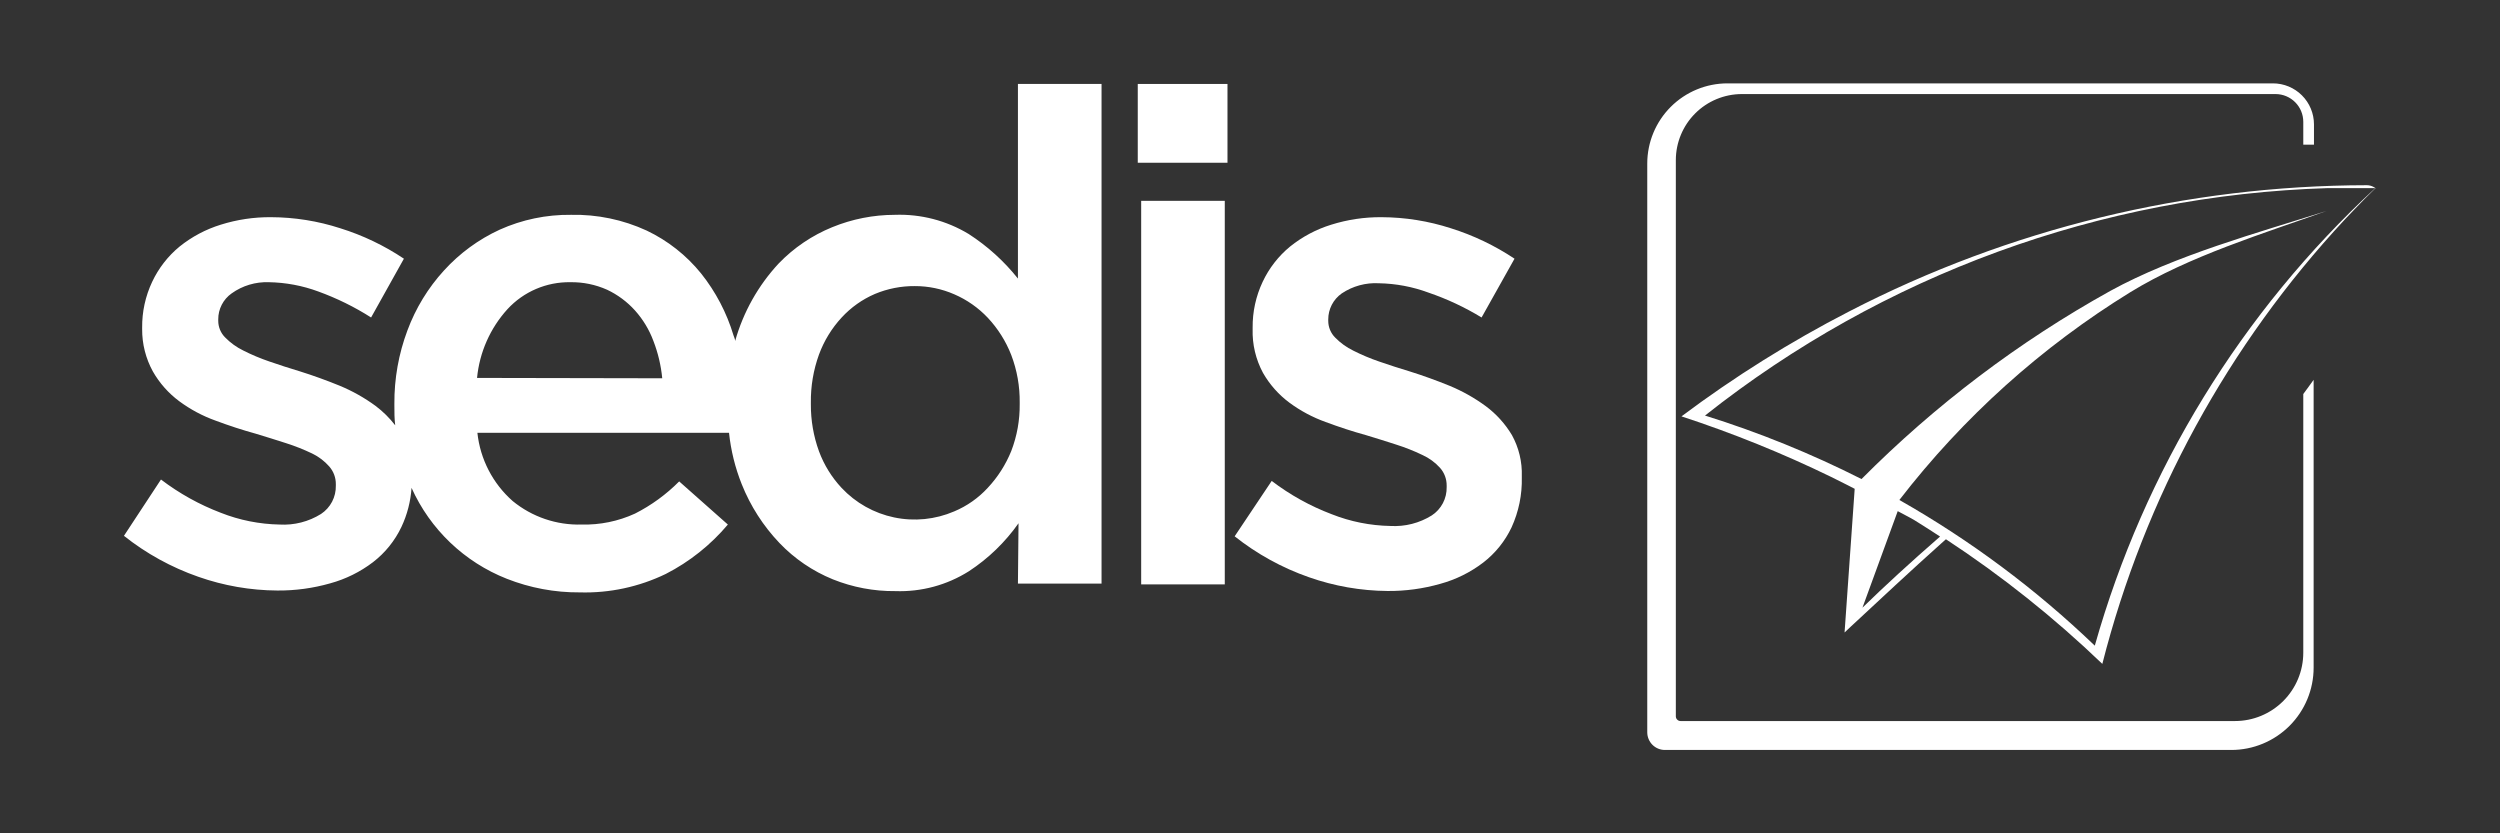 <svg width="144" height="48" viewBox="0 0 144 48" fill="none" xmlns="http://www.w3.org/2000/svg">
<rect x="0" y="0" width="144" height="48" fill="#333333" stroke="none"/>
<path d="M58.633 16.045C57.834 15.041 56.875 14.174 55.796 13.478C54.516 12.704 53.037 12.32 51.542 12.374C50.306 12.375 49.083 12.617 47.939 13.085C46.775 13.559 45.722 14.272 44.85 15.178C43.672 16.446 42.813 17.976 42.344 19.642C42.344 19.533 42.284 19.425 42.25 19.317C41.86 18.018 41.226 16.807 40.38 15.747C39.534 14.703 38.465 13.86 37.251 13.282C35.885 12.652 34.393 12.342 32.889 12.374C31.476 12.357 30.075 12.648 28.785 13.228C27.568 13.788 26.476 14.587 25.575 15.578C24.656 16.583 23.941 17.756 23.468 19.032C22.961 20.383 22.706 21.816 22.716 23.258V23.333C22.716 23.733 22.716 24.119 22.764 24.498C22.439 24.076 22.059 23.7 21.633 23.38C20.991 22.91 20.295 22.519 19.56 22.215C18.795 21.904 18.03 21.626 17.271 21.389C16.662 21.206 16.079 21.017 15.51 20.82C14.997 20.645 14.497 20.435 14.013 20.19C13.625 20.001 13.272 19.747 12.97 19.438C12.843 19.312 12.743 19.163 12.674 18.997C12.606 18.832 12.57 18.655 12.571 18.477V18.395C12.569 18.102 12.639 17.813 12.773 17.552C12.908 17.292 13.103 17.067 13.343 16.899C13.967 16.452 14.723 16.226 15.49 16.255C16.461 16.272 17.423 16.453 18.334 16.79C19.4 17.177 20.419 17.678 21.375 18.287L23.265 14.901C22.132 14.142 20.896 13.551 19.594 13.146C18.308 12.729 16.964 12.515 15.612 12.51C14.629 12.502 13.65 12.648 12.713 12.943C11.85 13.21 11.046 13.637 10.342 14.203C9.672 14.755 9.133 15.449 8.764 16.235C8.375 17.061 8.178 17.964 8.188 18.876V18.958C8.182 19.81 8.395 20.649 8.805 21.396C9.187 22.066 9.704 22.649 10.322 23.109C10.961 23.582 11.666 23.959 12.415 24.227C13.194 24.518 13.959 24.769 14.724 24.979C15.327 25.162 15.916 25.345 16.479 25.527C16.993 25.691 17.495 25.89 17.982 26.123C18.356 26.303 18.69 26.557 18.964 26.868C19.213 27.151 19.348 27.515 19.344 27.891V27.972C19.351 28.294 19.277 28.613 19.128 28.899C18.978 29.184 18.759 29.427 18.49 29.605C17.778 30.049 16.945 30.262 16.106 30.214C14.946 30.192 13.799 29.963 12.72 29.537C11.485 29.067 10.323 28.421 9.272 27.62L7.139 30.864C8.424 31.884 9.871 32.681 11.419 33.221C12.884 33.737 14.425 34.005 15.977 34.014C17.006 34.022 18.03 33.883 19.018 33.601C19.911 33.357 20.748 32.943 21.484 32.382C22.183 31.844 22.745 31.147 23.123 30.35C23.456 29.643 23.653 28.88 23.705 28.101C24.781 30.495 26.75 32.374 29.191 33.337C30.53 33.865 31.958 34.132 33.398 34.122C35.109 34.17 36.807 33.805 38.349 33.059C39.718 32.358 40.933 31.391 41.925 30.214L39.121 27.729C38.377 28.479 37.517 29.106 36.574 29.584C35.61 30.025 34.559 30.241 33.499 30.214C32.056 30.255 30.647 29.774 29.53 28.86C28.385 27.851 27.66 26.449 27.498 24.931H41.992C42.099 25.947 42.345 26.943 42.724 27.891C43.225 29.148 43.964 30.298 44.898 31.278C45.764 32.184 46.812 32.897 47.973 33.37C49.116 33.829 50.338 34.06 51.569 34.048C53.066 34.101 54.543 33.702 55.809 32.903C56.928 32.171 57.898 31.233 58.667 30.14L58.633 33.614H63.449V4.836H58.633V16.045ZM27.478 21.768C27.62 20.293 28.235 18.903 29.232 17.806C29.692 17.307 30.253 16.91 30.878 16.643C31.502 16.376 32.176 16.244 32.856 16.255C33.583 16.244 34.304 16.392 34.969 16.689C35.577 16.976 36.123 17.381 36.574 17.881C37.036 18.396 37.397 18.993 37.637 19.642C37.904 20.331 38.074 21.053 38.145 21.789L27.478 21.768ZM58.735 23.272C58.745 24.198 58.58 25.117 58.248 25.981C57.93 26.765 57.471 27.484 56.893 28.101C56.355 28.687 55.696 29.149 54.963 29.456C53.873 29.925 52.665 30.047 51.504 29.804C50.343 29.562 49.285 28.967 48.474 28.101C47.905 27.492 47.463 26.776 47.174 25.995C46.858 25.127 46.7 24.209 46.706 23.285V23.204C46.693 22.256 46.851 21.312 47.174 20.421C47.465 19.63 47.909 18.905 48.481 18.287C49.016 17.707 49.666 17.245 50.391 16.933C51.12 16.627 51.903 16.473 52.694 16.479C53.477 16.477 54.252 16.639 54.969 16.953C55.698 17.268 56.355 17.729 56.9 18.307C57.481 18.928 57.939 19.655 58.248 20.448C58.581 21.323 58.746 22.254 58.735 23.191V23.272Z" fill="white"/>
<path d="M70.703 4.836H65.535V9.374H70.703V4.836Z" fill="white"/>
<path d="M70.547 11.568H65.732V33.661H70.547V11.568Z" fill="white"/>
<path d="M87.087 25.06C86.696 24.408 86.181 23.839 85.57 23.387C84.928 22.917 84.232 22.526 83.497 22.222C82.732 21.911 81.966 21.633 81.208 21.396C80.598 21.213 80.016 21.023 79.447 20.827C78.934 20.652 78.434 20.441 77.95 20.197C77.562 20.008 77.209 19.754 76.907 19.445C76.78 19.319 76.68 19.169 76.611 19.004C76.543 18.839 76.507 18.662 76.507 18.483V18.402C76.506 18.109 76.576 17.82 76.71 17.559C76.844 17.299 77.04 17.074 77.279 16.905C77.913 16.478 78.67 16.271 79.433 16.316C80.403 16.334 81.362 16.515 82.271 16.851C83.343 17.216 84.372 17.698 85.339 18.287L87.236 14.901C86.102 14.145 84.866 13.554 83.565 13.146C82.276 12.73 80.93 12.515 79.576 12.51C78.593 12.502 77.615 12.649 76.677 12.943C75.814 13.21 75.01 13.637 74.306 14.203C73.636 14.755 73.097 15.449 72.728 16.235C72.339 17.061 72.142 17.964 72.152 18.876V18.958C72.126 19.835 72.332 20.704 72.748 21.477C73.131 22.147 73.647 22.73 74.266 23.191C74.905 23.664 75.61 24.04 76.358 24.308C77.137 24.599 77.903 24.85 78.668 25.06C79.271 25.243 79.86 25.426 80.422 25.609C80.937 25.772 81.439 25.971 81.926 26.205C82.314 26.38 82.662 26.634 82.948 26.95C83.197 27.232 83.332 27.596 83.328 27.973V28.054C83.335 28.376 83.261 28.695 83.112 28.98C82.962 29.265 82.743 29.508 82.474 29.686C81.762 30.131 80.929 30.344 80.09 30.296C78.93 30.275 77.783 30.046 76.704 29.618C75.466 29.149 74.302 28.504 73.25 27.701L71.116 30.892C72.401 31.911 73.848 32.708 75.397 33.249C76.851 33.76 78.379 34.028 79.921 34.041C80.949 34.05 81.973 33.91 82.962 33.628C83.855 33.384 84.692 32.97 85.427 32.409C86.127 31.871 86.689 31.174 87.066 30.377C87.478 29.474 87.68 28.49 87.656 27.498V27.431C87.683 26.604 87.486 25.785 87.087 25.06Z" fill="white"/>
<path d="M136.706 10.762C136.593 10.702 136.467 10.67 136.34 10.668C125.958 10.684 115.729 13.178 106.505 17.942C103.125 19.682 99.896 21.703 96.853 23.983C99.803 24.948 102.684 26.114 105.475 27.471L106.41 27.939L106.83 28.155C106.83 28.203 106.268 36.161 106.247 36.432L106.613 36.086L106.81 35.904C107.893 34.894 110.291 32.659 111.835 31.284L112.086 31.061C115.303 33.172 118.318 35.575 121.094 38.24C123.53 28.669 128.335 19.865 135.066 12.638L135.602 12.076C135.994 11.67 136.387 11.264 136.794 10.871C136.875 10.837 136.814 10.837 136.706 10.762ZM107.277 35.003L109.309 29.442C109.797 29.7 110.23 29.923 110.521 30.119C110.928 30.377 111.341 30.634 111.747 30.905C110.061 32.375 108.53 33.777 107.277 35.003ZM120.66 37.19C117.271 33.937 113.49 31.118 109.404 28.799C113.079 24.039 117.586 19.985 122.706 16.831C126.092 14.752 130.4 13.444 134.01 12.151C130.088 13.397 125.293 14.704 121.554 16.756C116.292 19.677 111.467 23.325 107.223 27.593C104.324 26.127 101.309 24.903 98.208 23.936C108.44 15.835 121.007 11.242 134.051 10.837C134.775 10.837 136.523 10.837 136.523 10.837H136.814C129.105 17.966 123.515 27.086 120.66 37.19Z" fill="white"/>
<path d="M132.669 22.696V37.597C132.669 38.64 132.254 39.641 131.516 40.379C130.778 41.117 129.777 41.532 128.734 41.532H96.799C96.727 41.532 96.658 41.503 96.608 41.452C96.557 41.402 96.528 41.333 96.528 41.261V9.218C96.53 8.211 96.931 7.245 97.643 6.533C98.355 5.821 99.321 5.42 100.328 5.418H131.077C131.5 5.42 131.905 5.589 132.203 5.889C132.501 6.188 132.669 6.594 132.669 7.017V8.331H133.285V7.159C133.283 6.533 133.034 5.934 132.59 5.492C132.147 5.05 131.547 4.802 130.921 4.802H99.502C98.276 4.802 97.102 5.289 96.235 6.155C95.369 7.021 94.882 8.196 94.882 9.421V42.182C94.882 42.451 94.99 42.71 95.18 42.9C95.371 43.091 95.629 43.198 95.898 43.198H128.524C129.781 43.198 130.987 42.698 131.876 41.809C132.765 40.92 133.265 39.714 133.265 38.457V21.877C133.075 22.148 132.872 22.419 132.669 22.696Z" fill="white"/>
</svg>
